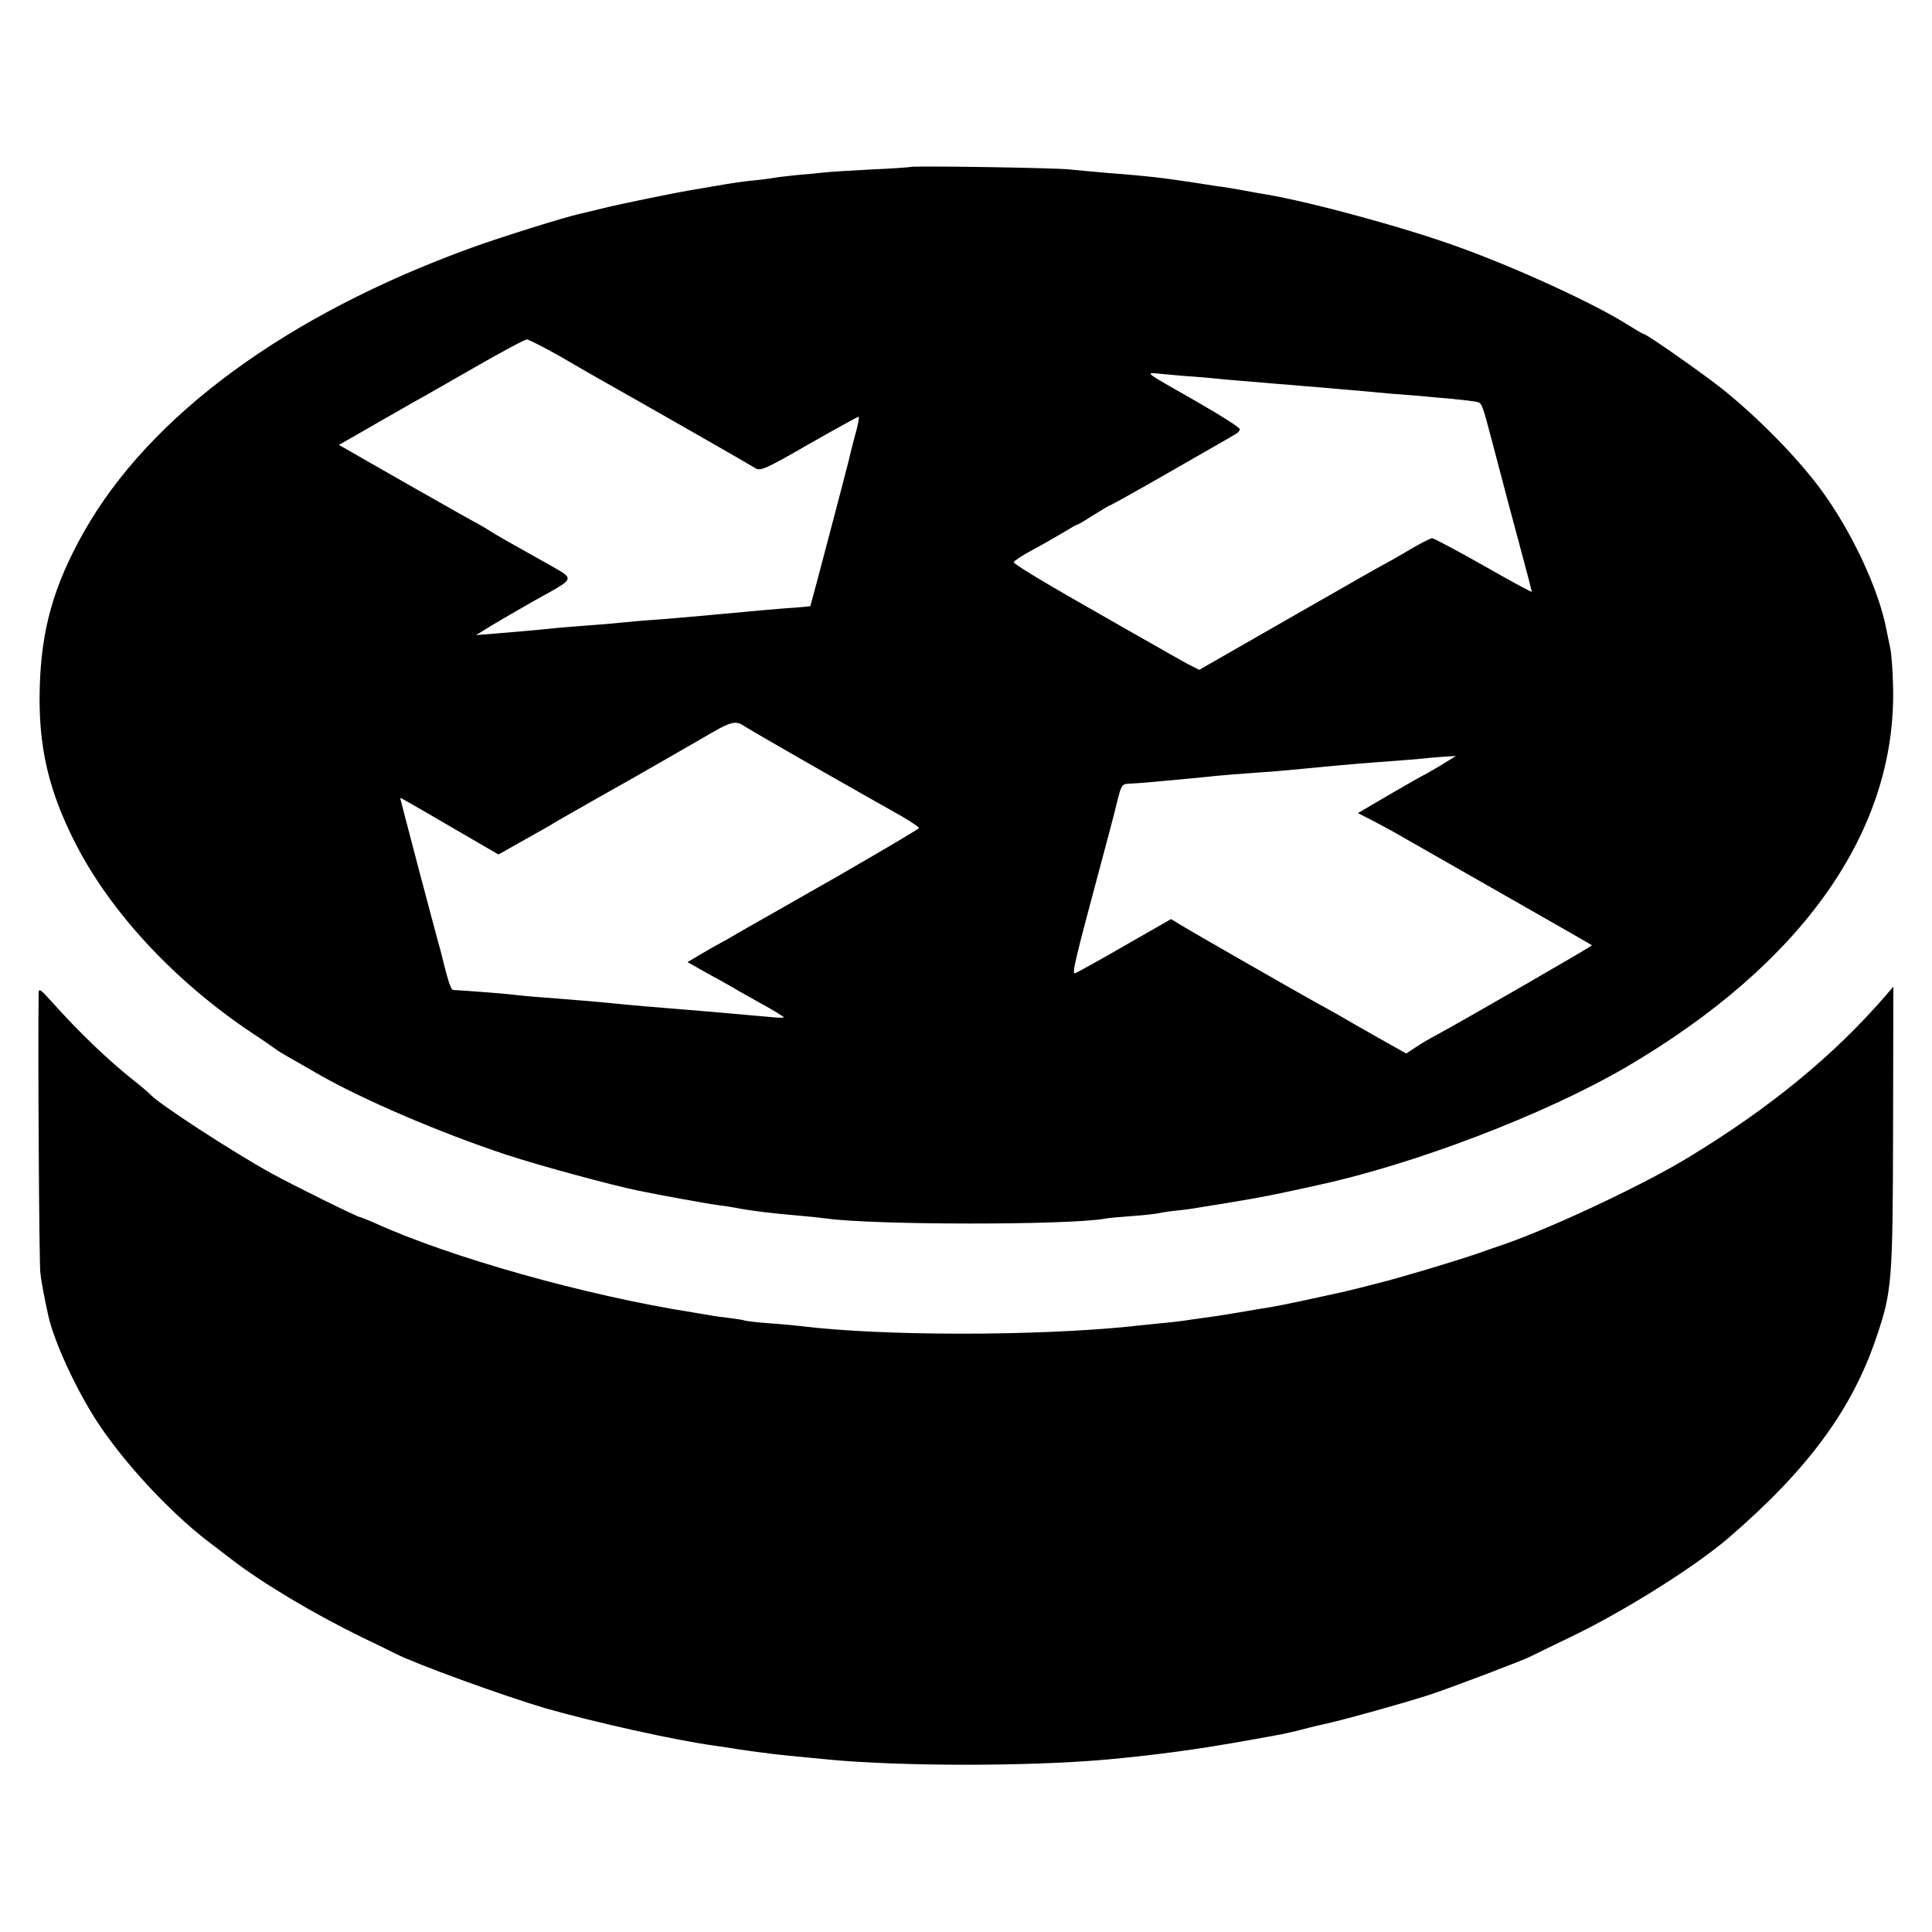<?xml version="1.0" standalone="no"?>
<!DOCTYPE svg PUBLIC "-//W3C//DTD SVG 20010904//EN"
 "http://www.w3.org/TR/2001/REC-SVG-20010904/DTD/svg10.dtd">
<svg version="1.0" xmlns="http://www.w3.org/2000/svg"
 width="700pt" height="700pt" viewBox="0 0 700 700"
 preserveAspectRatio="xMidYMid meet">
<g transform="translate(0,700) scale(0.1,-0.1)"
fill="#000000" stroke="none">
<path d="M3298 6395 c-2 -1 -66 -6 -143 -9 -77 -4 -153 -9 -170 -11 -16 -2
-59 -6 -95 -9 -36 -4 -76 -8 -90 -11 -14 -2 -46 -7 -73 -9 -44 -5 -62 -7 -142
-21 -16 -3 -46 -8 -65 -11 -63 -10 -284 -55 -345 -71 -33 -8 -67 -16 -75 -18
-55 -12 -285 -84 -390 -122 -671 -243 -1169 -609 -1407 -1032 -109 -194 -153
-351 -159 -561 -6 -212 31 -373 129 -565 129 -253 363 -503 642 -689 39 -25
75 -51 82 -56 6 -5 29 -19 50 -31 21 -12 67 -38 103 -59 161 -93 446 -215 685
-294 115 -38 380 -110 478 -130 77 -16 247 -47 286 -52 25 -3 55 -8 66 -10 49
-10 127 -20 235 -29 36 -3 79 -8 95 -10 174 -24 871 -24 1005 -1 14 3 60 7
102 10 43 3 88 8 100 11 13 3 41 7 63 9 22 2 58 7 80 11 157 25 232 38 315 56
52 11 102 22 110 24 354 76 827 257 1119 427 643 376 982 858 970 1378 -1 58
-6 121 -10 140 -4 19 -10 48 -13 63 -27 150 -129 367 -245 522 -88 116 -218
248 -346 352 -73 58 -279 203 -290 203 -3 0 -28 15 -57 33 -118 75 -393 202
-608 280 -194 71 -535 164 -705 193 -16 2 -57 10 -90 16 -33 6 -70 12 -83 13
-12 2 -53 8 -90 14 -111 17 -173 24 -317 35 -44 4 -102 9 -130 12 -48 6 -572
14 -577 9z m-1269 -686 c58 -34 126 -73 151 -87 105 -59 537 -305 556 -318 19
-12 37 -4 195 87 95 54 176 99 180 99 3 0 -2 -30 -13 -67 -10 -38 -20 -77 -22
-88 -4 -18 -138 -528 -140 -531 -1 -1 -41 -5 -91 -8 -49 -4 -106 -9 -125 -11
-19 -2 -69 -6 -110 -10 -41 -4 -91 -8 -110 -10 -19 -2 -73 -6 -120 -10 -47 -3
-101 -8 -120 -10 -19 -2 -71 -7 -115 -10 -44 -3 -100 -8 -125 -10 -87 -9 -146
-14 -220 -20 l-75 -6 55 34 c30 18 100 59 155 90 156 87 152 75 44 137 -52 29
-114 64 -139 78 -25 14 -62 36 -82 49 -21 12 -39 23 -41 23 -1 0 -112 63 -246
139 l-243 139 49 28 c26 15 75 43 108 62 33 19 83 47 110 63 28 15 129 73 225
128 96 55 181 101 189 101 7 0 61 -28 120 -61z m2302 -74 c35 -3 84 -7 109
-10 25 -2 79 -7 120 -10 41 -4 95 -8 120 -10 25 -2 79 -7 120 -10 41 -4 93 -8
115 -10 22 -2 76 -7 120 -11 44 -3 96 -8 115 -9 19 -2 69 -7 110 -10 41 -4 82
-9 91 -11 18 -5 19 -6 54 -139 46 -176 77 -292 111 -418 19 -70 34 -129 34
-131 0 -3 -79 40 -175 95 -96 54 -180 99 -186 99 -6 0 -43 -19 -82 -42 -40
-24 -79 -46 -87 -50 -8 -3 -163 -92 -345 -196 l-330 -189 -45 23 c-25 14 -70
39 -101 57 -31 17 -163 93 -293 167 -130 74 -235 138 -233 143 1 5 32 25 67
44 36 19 86 48 113 64 26 16 49 29 52 29 3 0 29 16 59 35 30 19 57 35 60 35 2
0 103 56 223 125 120 69 224 128 231 133 8 4 14 12 14 17 0 6 -69 50 -153 98
-203 116 -194 108 -128 102 31 -3 85 -8 120 -10z m-1636 -1265 c8 -6 270 -157
398 -229 92 -52 116 -66 175 -99 34 -20 62 -39 62 -42 0 -3 -134 -82 -297
-176 -164 -93 -322 -184 -353 -201 -30 -18 -62 -36 -70 -40 -8 -4 -38 -21 -67
-38 l-52 -31 71 -40 c39 -21 83 -46 97 -54 14 -9 61 -35 104 -59 42 -23 77
-45 77 -47 0 -2 -21 -2 -47 1 -27 2 -77 7 -113 10 -36 3 -87 8 -115 10 -27 2
-81 7 -120 10 -77 6 -148 12 -227 20 -60 6 -124 11 -248 21 -47 3 -93 8 -102
9 -15 3 -195 17 -225 18 -10 0 -20 33 -48 147 -3 8 -36 134 -75 280 -38 146
-70 266 -70 268 0 3 16 -6 220 -125 l136 -79 94 53 c52 29 102 57 110 63 8 5
42 24 75 43 33 19 125 71 205 116 190 109 213 122 294 169 64 37 84 41 111 22z
m2522 -145 c-32 -19 -60 -35 -62 -35 -1 0 -55 -31 -119 -68 l-116 -68 53 -27
c28 -15 72 -38 97 -53 25 -14 191 -109 370 -211 179 -102 326 -186 328 -188 3
-2 -474 -277 -558 -322 -25 -13 -61 -34 -80 -47 l-35 -23 -105 59 c-58 33
-125 71 -150 86 -25 14 -63 35 -85 47 -61 34 -446 254 -481 276 l-31 19 -166
-95 c-92 -53 -173 -98 -181 -101 -14 -5 -3 39 98 416 20 74 44 165 53 203 17
67 17 67 52 68 20 1 45 3 56 4 11 1 56 5 100 9 44 4 96 9 115 11 32 4 103 10
245 20 28 2 77 7 110 10 176 17 204 19 365 31 47 4 86 7 87 8 1 0 23 2 50 4
l48 3 -58 -36z"/>
<path d="M140 3399 c-3 -209 2 -975 6 -1008 4 -39 15 -93 29 -158 21 -94 99
-263 173 -378 96 -149 263 -330 406 -440 22 -16 60 -46 85 -65 113 -87 298
-197 470 -281 58 -28 114 -55 123 -60 74 -38 391 -153 543 -198 178 -51 474
-117 615 -136 19 -3 46 -7 60 -9 27 -5 110 -16 150 -21 23 -3 107 -11 210 -21
264 -24 711 -24 990 0 180 16 343 38 525 71 44 8 91 16 105 19 14 2 43 9 65
14 22 6 74 19 115 28 78 18 261 69 365 102 69 22 346 127 372 141 10 5 77 38
148 72 193 93 447 253 568 357 289 249 449 467 537 731 55 163 58 201 59 756
l1 510 -26 -30 c-187 -217 -420 -409 -719 -590 -163 -99 -493 -254 -670 -315
-27 -9 -70 -24 -95 -33 -86 -29 -275 -86 -360 -107 -109 -28 -96 -25 -230 -54
-106 -23 -135 -29 -212 -41 -16 -3 -41 -7 -58 -10 -59 -10 -86 -14 -130 -20
-25 -3 -56 -8 -70 -10 -14 -2 -54 -7 -90 -10 -36 -4 -83 -8 -105 -11 -347 -35
-897 -35 -1191 1 -17 2 -66 7 -110 10 -43 3 -86 8 -94 10 -8 3 -35 7 -60 10
-25 3 -56 7 -70 10 -14 2 -41 7 -60 10 -388 61 -882 200 -1157 326 -24 10 -45
19 -48 19 -9 0 -240 114 -320 158 -140 77 -409 252 -440 286 -5 6 -32 29 -60
51 -91 72 -201 177 -296 284 -44 49 -49 52 -49 30z"/>
</g>
</svg>
